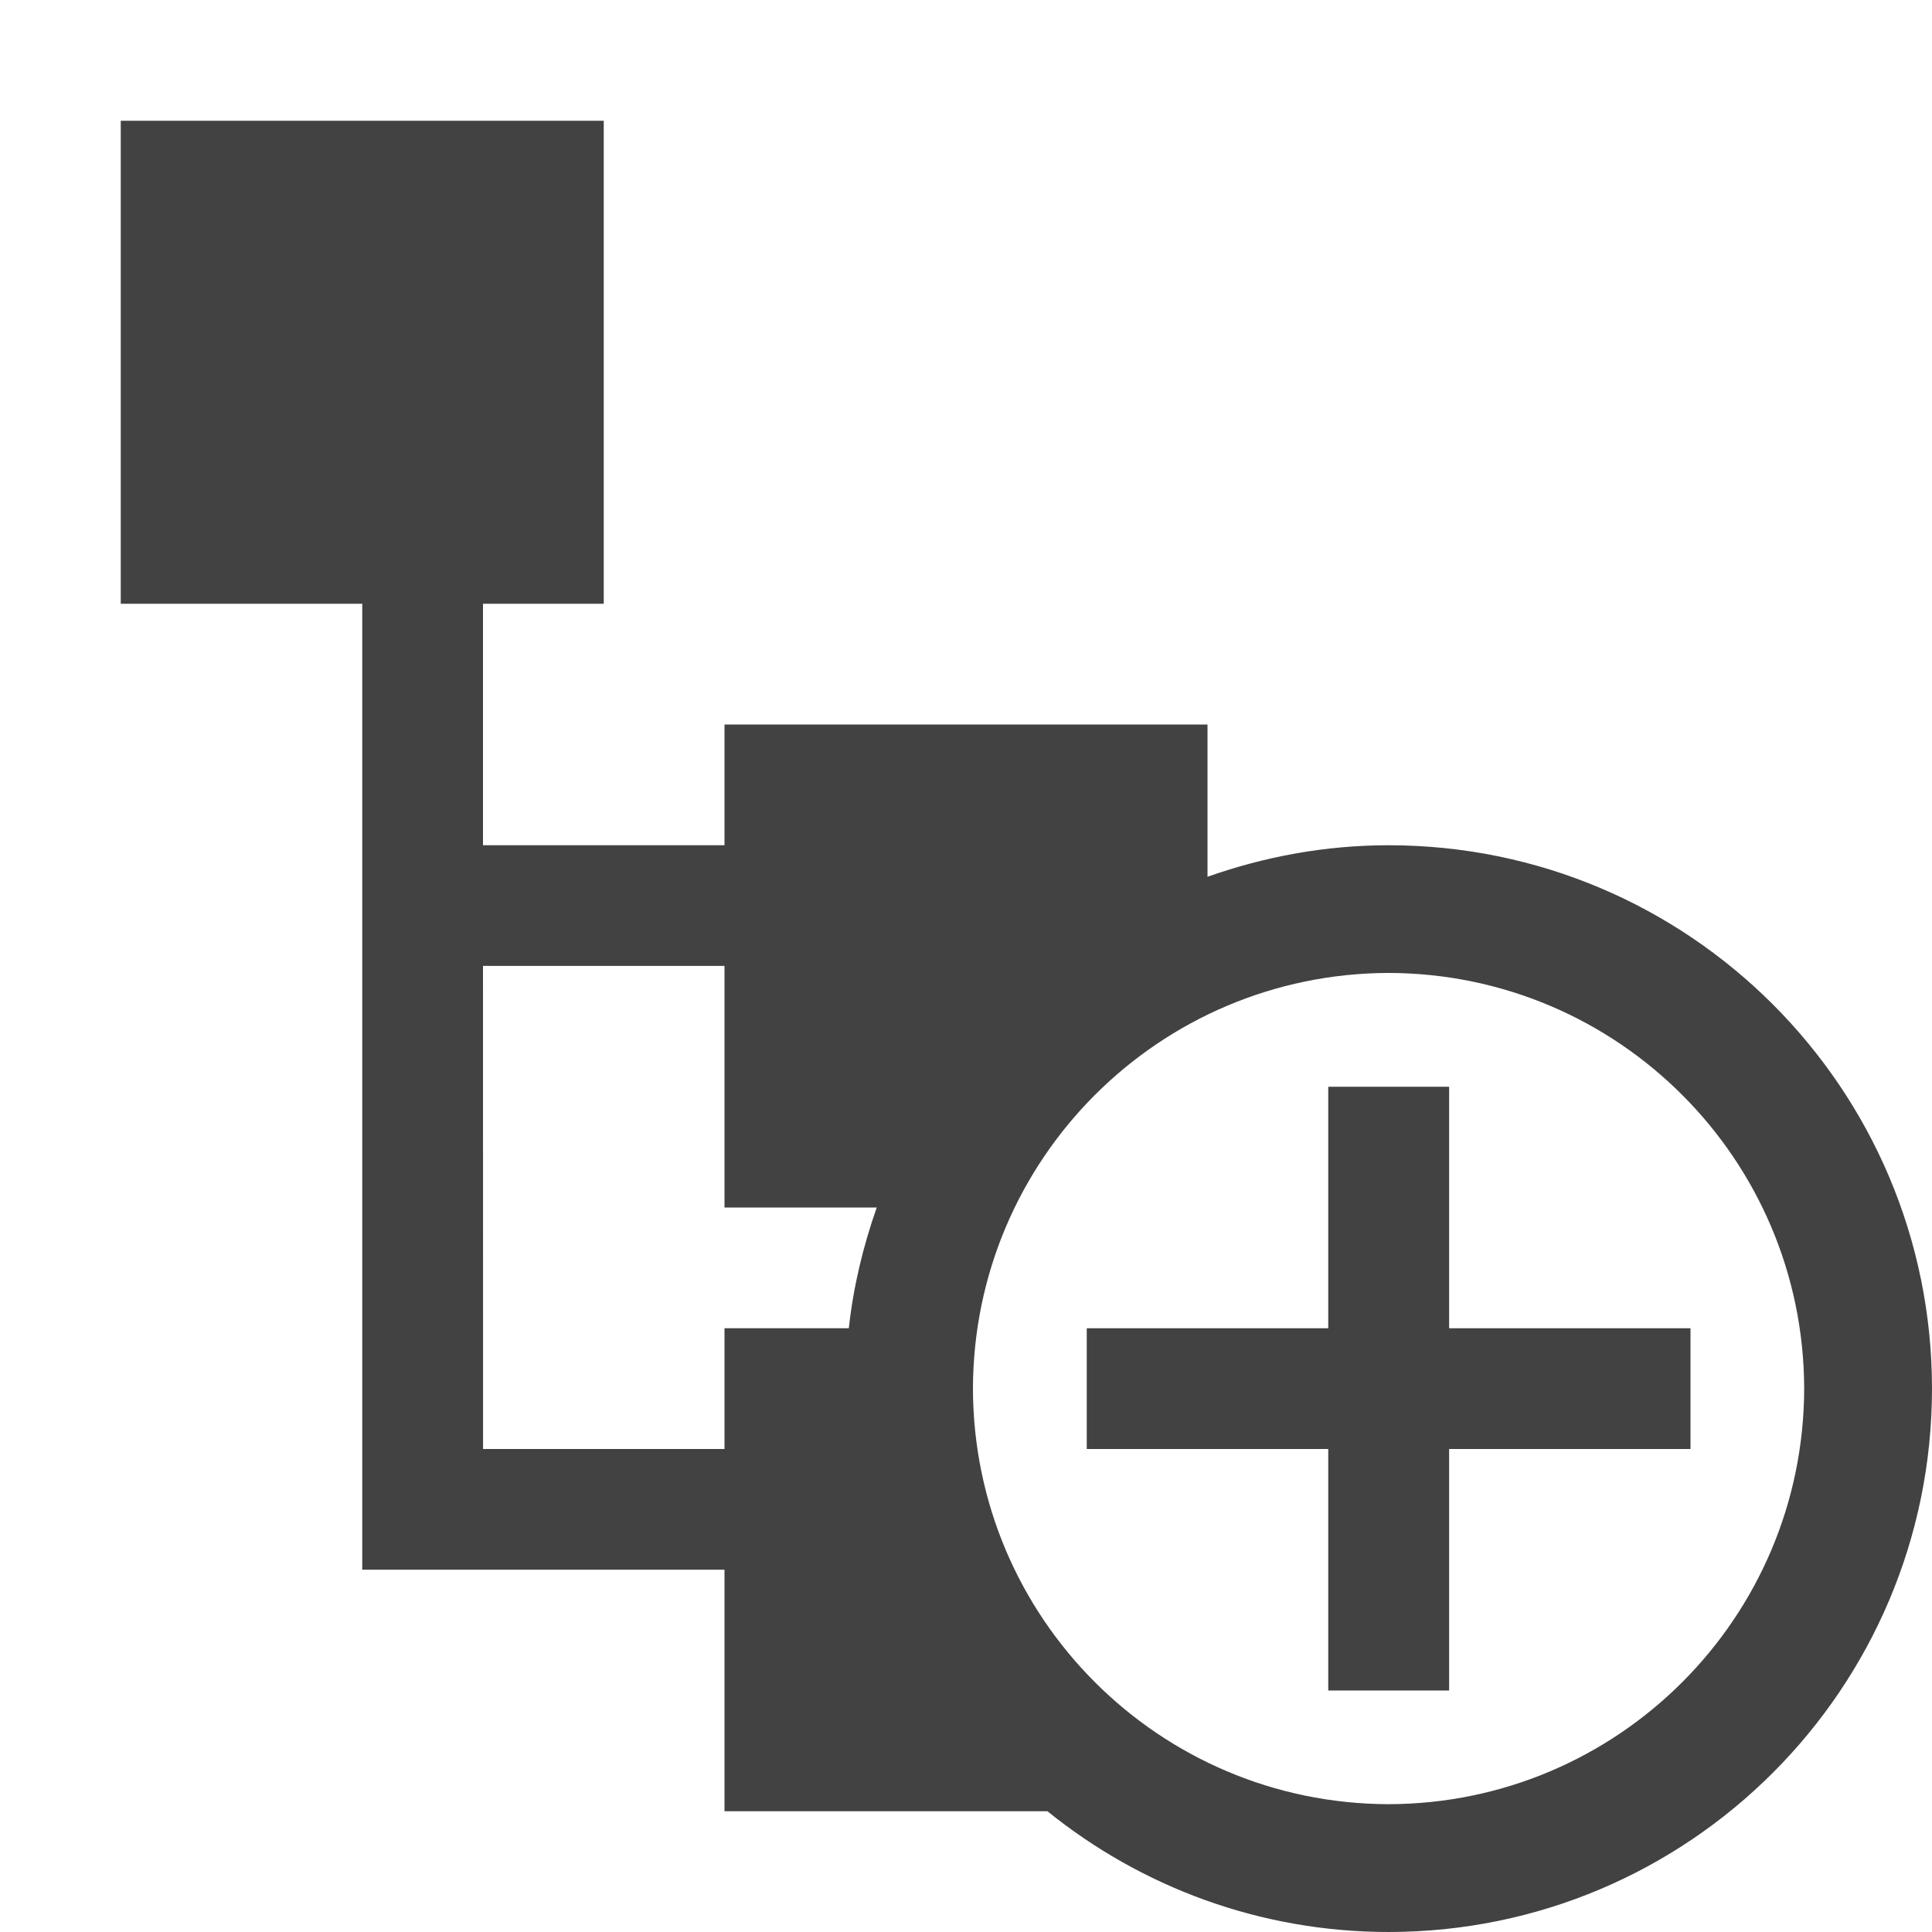 <?xml version="1.0" ?>
<svg enable-background="new 0 0 32 32" height="32px" id="svg2" version="1.1" viewBox="0 0 32 32" width="32px" xml:space="preserve" xmlns="http://www.w3.org/2000/svg" xmlns:cc="http://creativecommons.org/ns#" xmlns:dc="http://purl.org/dc/elements/1.1/" xmlns:inkscape="http://www.inkscape.org/namespaces/inkscape" xmlns:rdf="http://www.w3.org/1999/02/22-rdf-syntax-ns#" xmlns:sodipodi="http://sodipodi.sourceforge.net/DTD/sodipodi-0.dtd" xmlns:svg="http://www.w3.org/2000/svg">
    <g id="background">
        <rect fill="none" height="32" width="32"/>
    </g>
    <g id="category_x5F_add" fill="#424242">
        <g>
            <polygon points="28,22 24.002,22 24.002,18 22,18 22,22 18,22 18,24 22,24 22,28 24.002,28 24.002,24 28,24   "/>
        </g>
        <path d="M23,14c-1.054,0-2.061,0.19-3,0.522V12h-8v2H8v-4h2V2H2v8h4v15.999h6V30h5.349c1.545,1.248,3.51,1.999,5.651,2   c4.971-0.002,8.998-4.029,9-9C31.998,18.027,27.971,14,23,14z M14.059,22H12v2H8.001L8,15.998h4V20h2.522   C14.297,20.638,14.135,21.306,14.059,22z M23,29.883c-3.801-0.009-6.876-3.084-6.885-6.883c0.009-3.801,3.084-6.876,6.885-6.885   c3.799,0.009,6.874,3.084,6.883,6.885C29.874,26.799,26.799,29.874,23,29.883z"/>
    </g>
</svg>
